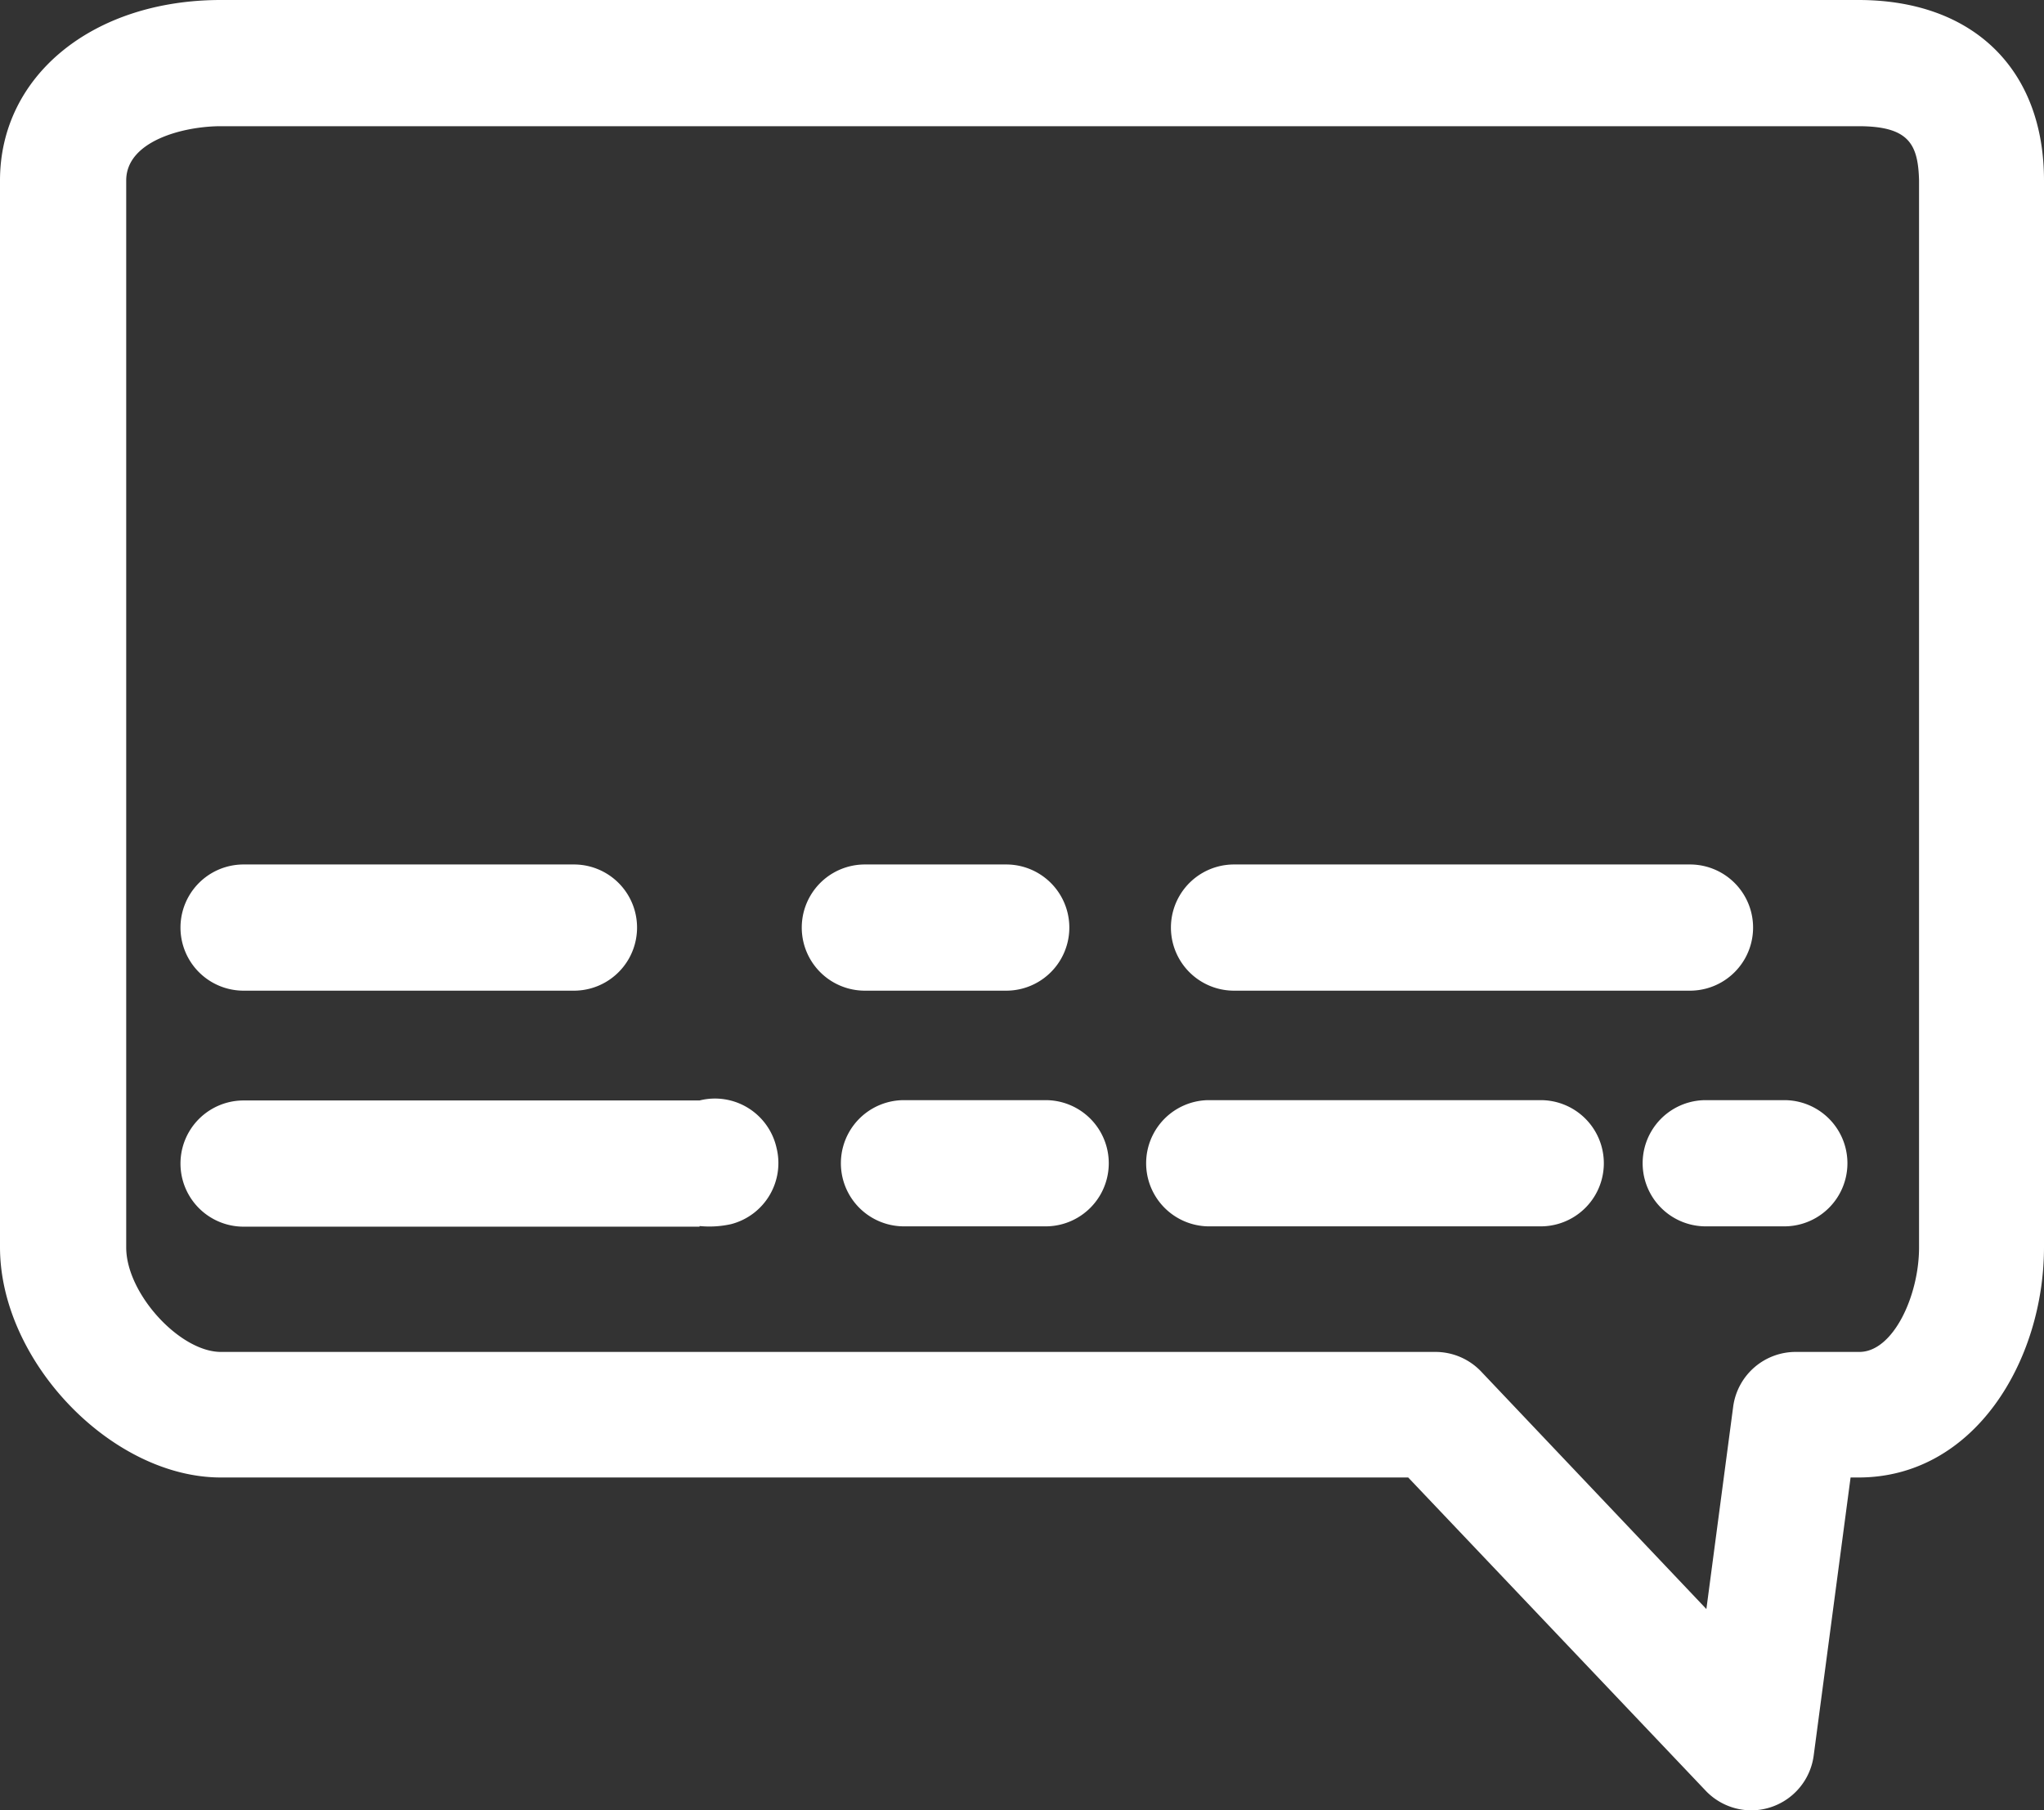<svg xmlns="http://www.w3.org/2000/svg" viewBox="0 0 64.78 57.38"><rect x="0" y="0" width="64.78" height="57.38" fill="#333333" stroke="none"/><defs><style>.cls-1{fill:#fff;}</style></defs><title>cc-off</title><g id="Layer_2" data-name="Layer 2"><g id="Layer_1-2" data-name="Layer 1"><path id="cc_stroke.svg" data-name="cc stroke.svg" class="cls-1" d="M55.5,57.38a2,2,0,0,1-1.44-.62l-9.43-9.93H7c-3.46,0-7-3.68-7-7.3V5.72C0,2.4,2.94,0,7,0H58.9c3.63,0,5.88,2.19,5.88,5.72V39.53c0,3.59-2.2,7.3-5.88,7.3h-.25l-1.17,8.82A2,2,0,0,1,55.5,57.38ZM7,4C5.83,4,4,4.46,4,5.72V39.54C4,41,5.7,42.85,7,42.85h38.5a2,2,0,0,1,1.44.62L54.08,51l.85-6.42a2,2,0,0,1,2-1.73h2c1.07,0,1.89-1.78,1.89-3.31V5.72C60.79,4.57,60.5,4,58.9,4H7Zm.73,32.88H22.17m0,2H7.72a2,2,0,0,1,0-4H22.17a2,2,0,0,1,2.44,1.5,2,2,0,0,1-1.44,2.42,3.17,3.17,0,0,1-1,.06ZM39.11,29.4H53.56m0,2H39.11a2,2,0,1,1,0-4H53.56a2,2,0,1,1,0,4ZM28.65,36.87h4.49m0,2H28.65a2,2,0,0,1,0-4h4.49a2,2,0,1,1,0,4Zm20.92-2h2.49m0,2H54.06a2,2,0,0,1,0-4h2.49a2,2,0,1,1,0,4Zm-18.18-2H48.83m0,2H38.37a2,2,0,1,1-.09-4H48.83a2,2,0,1,1,0,4ZM27.41,29.4h4.48m0,2H27.41a2,2,0,1,1,0-4h4.48a2,2,0,1,1,0,4Zm-24.17-2H18.19m0,2H7.72a2,2,0,1,1,0-4H18.19a2,2,0,1,1,0,4Z"/></g></g></svg>